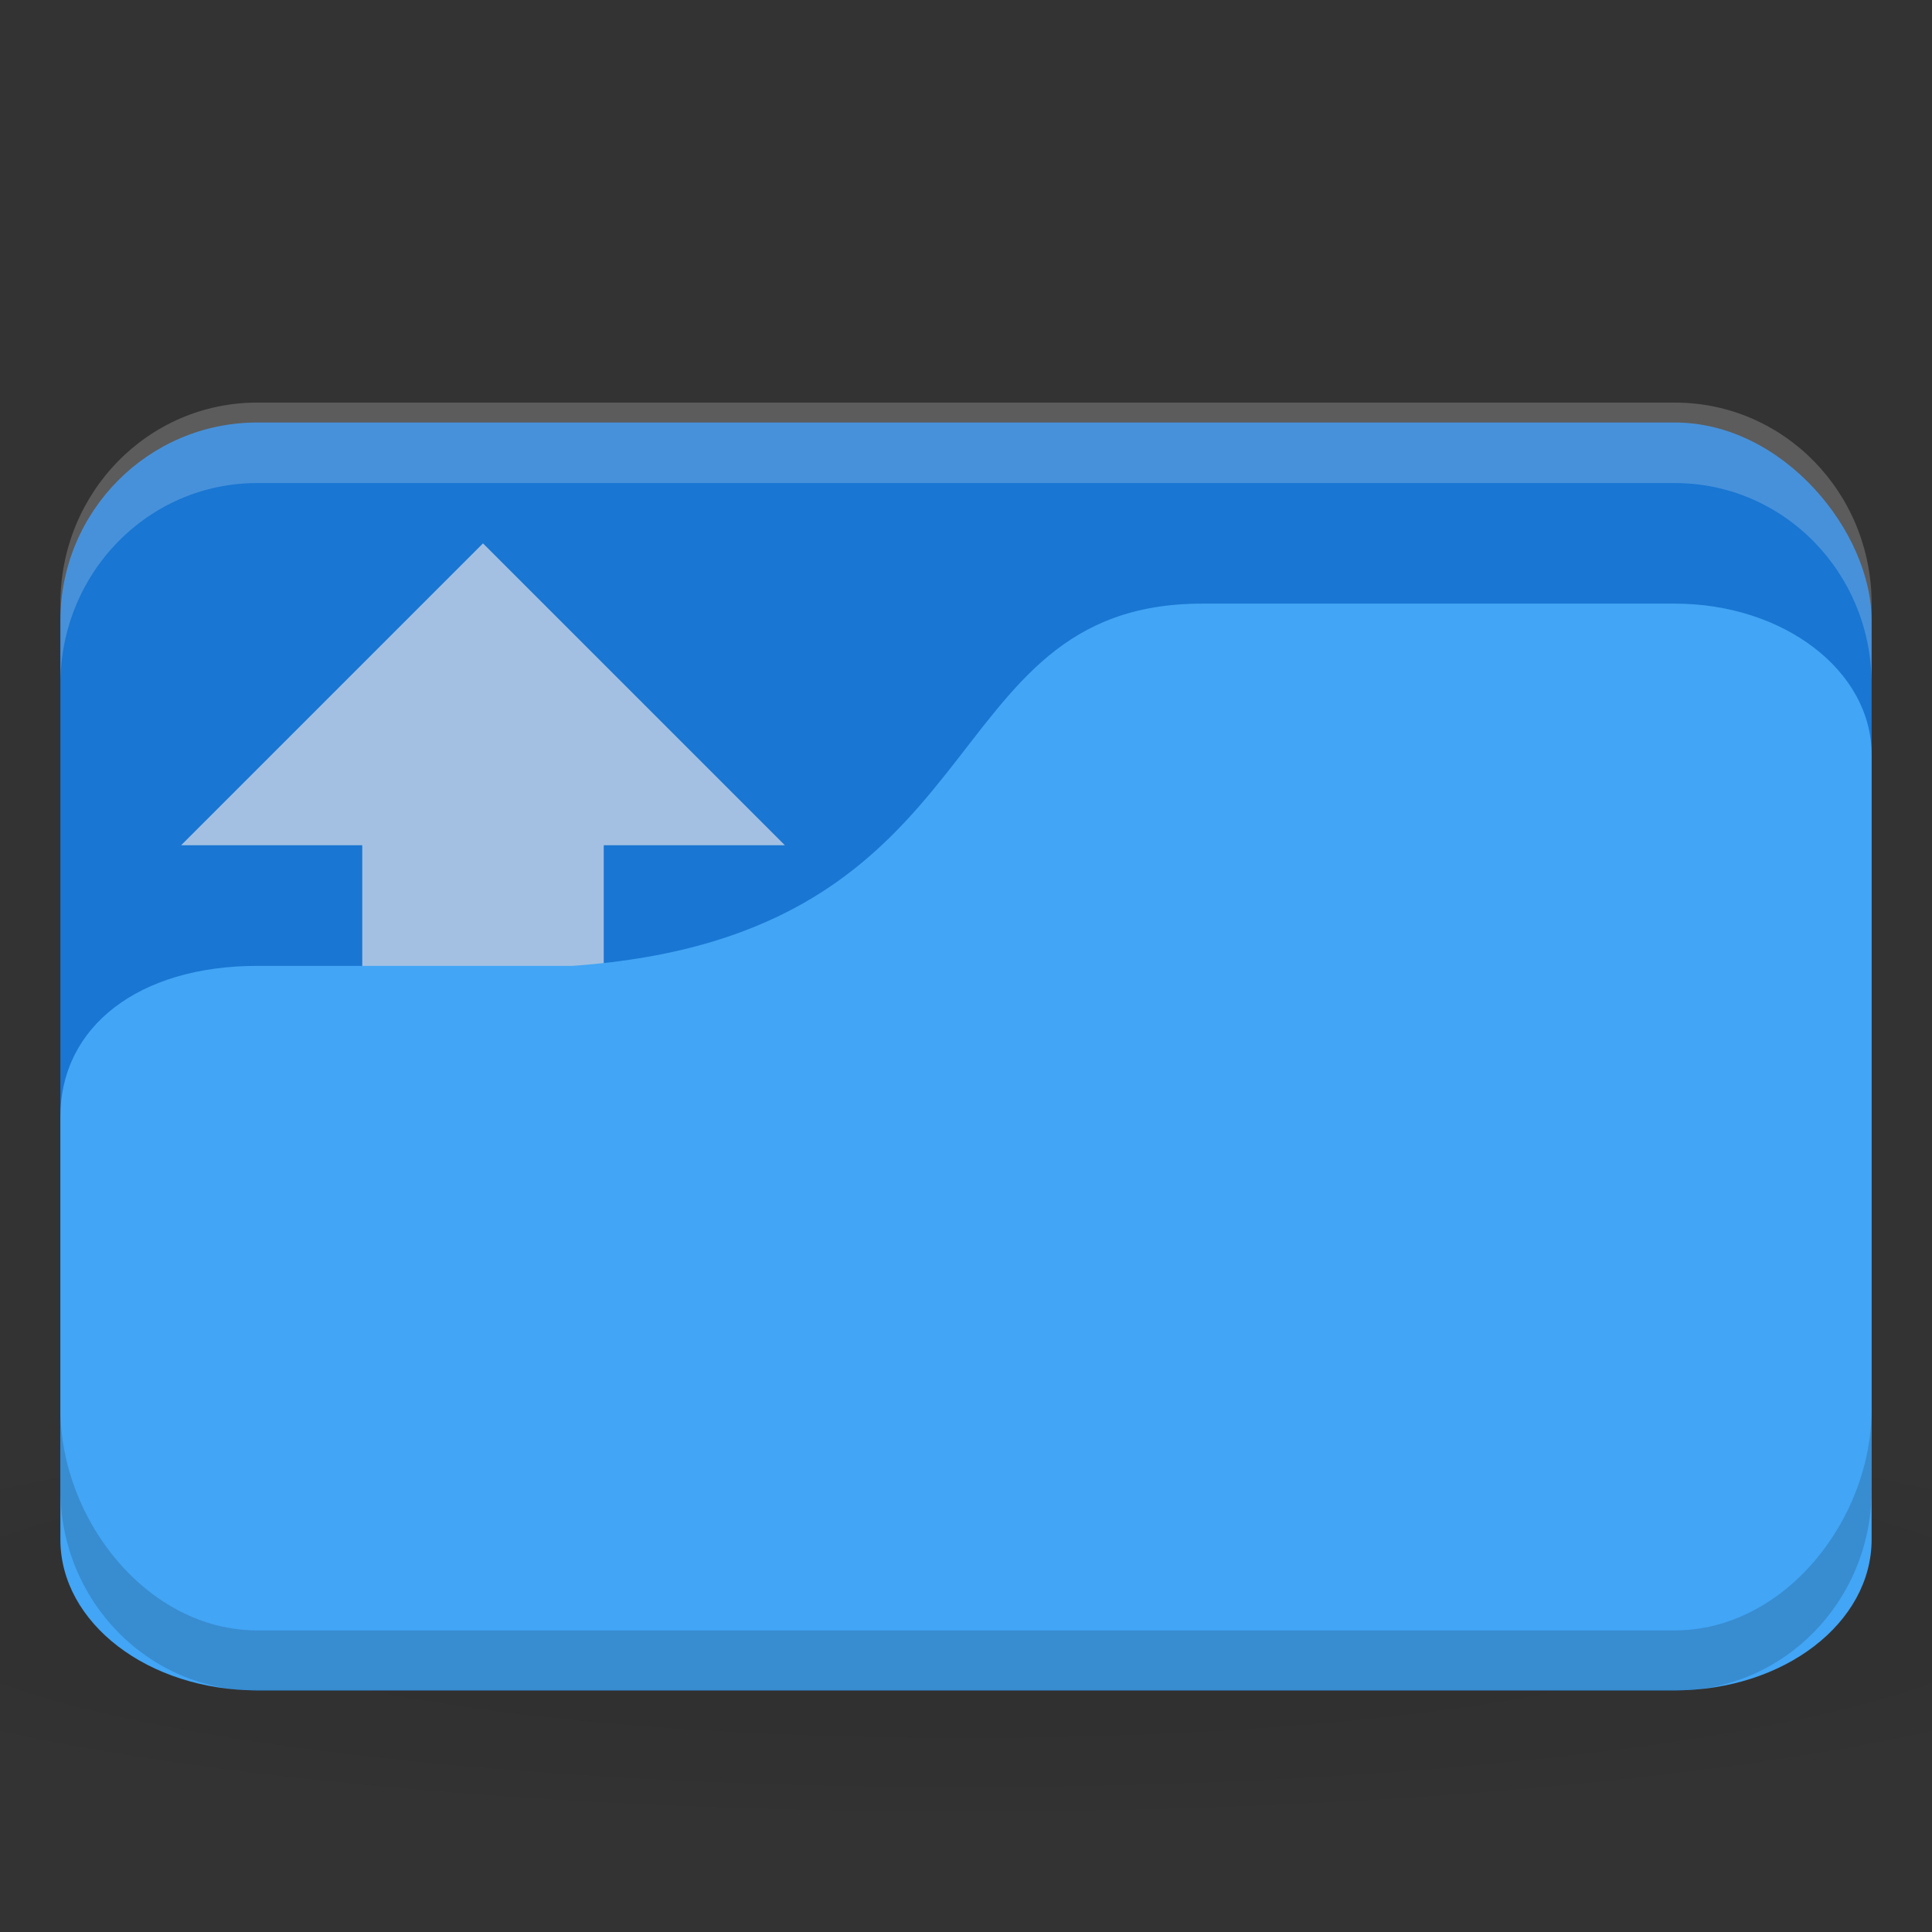 <?xml version="1.0" encoding="UTF-8" standalone="no"?>
<svg
   xmlns:dc="http://purl.org/dc/elements/1.1/"
   xmlns:cc="http://creativecommons.org/ns#"
   xmlns:rdf="http://www.w3.org/1999/02/22-rdf-syntax-ns#"
   xmlns:svg="http://www.w3.org/2000/svg"
   xmlns="http://www.w3.org/2000/svg"
   xmlns:sodipodi="http://sodipodi.sourceforge.net/DTD/sodipodi-0.dtd"
   xmlns:inkscape="http://www.inkscape.org/namespaces/inkscape"
   viewBox="0 0 32 32"
   id="svg2"
   version="1.1"
   inkscape:version="0.91 r13725"
   sodipodi:docname="blue-folder-open.svg">
  <rect x="0" y="0" width="32" height="32" fill="#333333" stroke="none"/>
  <sodipodi:namedview
     pagecolor="#ffffff"
     bordercolor="#666666"
     borderopacity="1"
     objecttolerance="10"
     gridtolerance="10"
     guidetolerance="10"
     inkscape:pageopacity="0"
     inkscape:pageshadow="2"
     inkscape:window-width="722"
     inkscape:window-height="480"
     id="namedview29"
     showgrid="false"
     inkscape:zoom="7.375"
     inkscape:cx="16"
     inkscape:cy="16"
     inkscape:window-x="0"
     inkscape:window-y="24"
     inkscape:window-maximized="0"
     inkscape:current-layer="svg2" />
  <defs
     id="defs4">
    <radialGradient
       r="24"
       cy="40.5"
       cx="24"
       gradientTransform="matrix(0.833,0,0,0.139,-4,21.042)"
       gradientUnits="userSpaceOnUse"
       id="radialGradient3068">
      <stop
         style="stop-color:#000;stop-opacity:1"
         id="stop7" />
      <stop
         offset="1"
         style="stop-color:#000;stop-opacity:0.196"
         id="stop9" />
    </radialGradient>
  </defs>
  <path
     inkscape:connector-curvature="0"
     id="path13"
     style="opacity:0.1;fill:url(#radialGradient3068);fill-opacity:1;stroke:none"
     d="m 16,23.338 c -6.551,0 -12.352,0.522 -16,1.333 l 0,4 c 3.648,0.811 9.449,1.333 16,1.333 6.551,0 12.352,-0.522 16,-1.333 l 0,-4 c -3.648,-0.811 -9.449,-1.333 -16,-1.333 z" />
  <rect
     id="rect15"
     style="fill:#1976d2;fill-opacity:1;stroke:none"
     ry="3.281"
     rx="3.261"
     y="6.998"
     x="1"
     height="21"
     width="30" />
  <path
     style="fill:#fff1ed;fill-opacity:1;stroke:none;opacity:0.6"
     d="M 8 9 L 3 14 L 6 14 L 6 26 L 10 26 L 10 14 L 13 14 L 8 9 z "
     id="rect19" />
  <path
     inkscape:connector-curvature="0"
     id="path23"
     style="opacity:0.2;fill:#ffffff;fill-opacity:1;stroke:none"
     d="M 4.261,6.668 C 2.454,6.668 1,8.155 1,10.001 l 0,1.333 c 0,-1.847 1.454,-3.333 3.261,-3.333 l 23.478,0 c 1.807,0 3.261,1.487 3.261,3.333 l 0,-1.333 c 0,-1.847 -1.454,-3.333 -3.261,-3.333 l -23.478,0 z" />
  <path
     inkscape:connector-curvature="0"
     id="path25"
     style="fill:#42a5f5;fill-opacity:1;stroke:none"
     d="m 4.261,15.998 5.217,0 c 7.174,-0.5 5.87,-6 10.435,-6 l 7.826,0 c 1.807,0 3.261,1.115 3.261,2.5 l 0,13 c 0,1.385 -1.454,2.5 -3.261,2.5 l -23.478,0 C 2.454,27.998 1,26.883 1,25.498 l 0,-7 c 0,-1.5 1.304,-2.5 3.261,-2.5 z" />
  <path
     inkscape:connector-curvature="0"
     id="path27"
     style="opacity:0.15;fill:#000000;fill-opacity:1;stroke:none"
     d="m 1,23.338 0,1.333 c 0,1.847 1.454,3.333 3.261,3.333 l 23.478,0 c 1.807,0 3.261,-1.487 3.261,-3.333 l 0,-1.333 c 0,1.847 -1.454,3.667 -3.261,3.667 l -23.478,0 C 2.454,27.005 1,25.185 1,23.338 Z" />
</svg>
